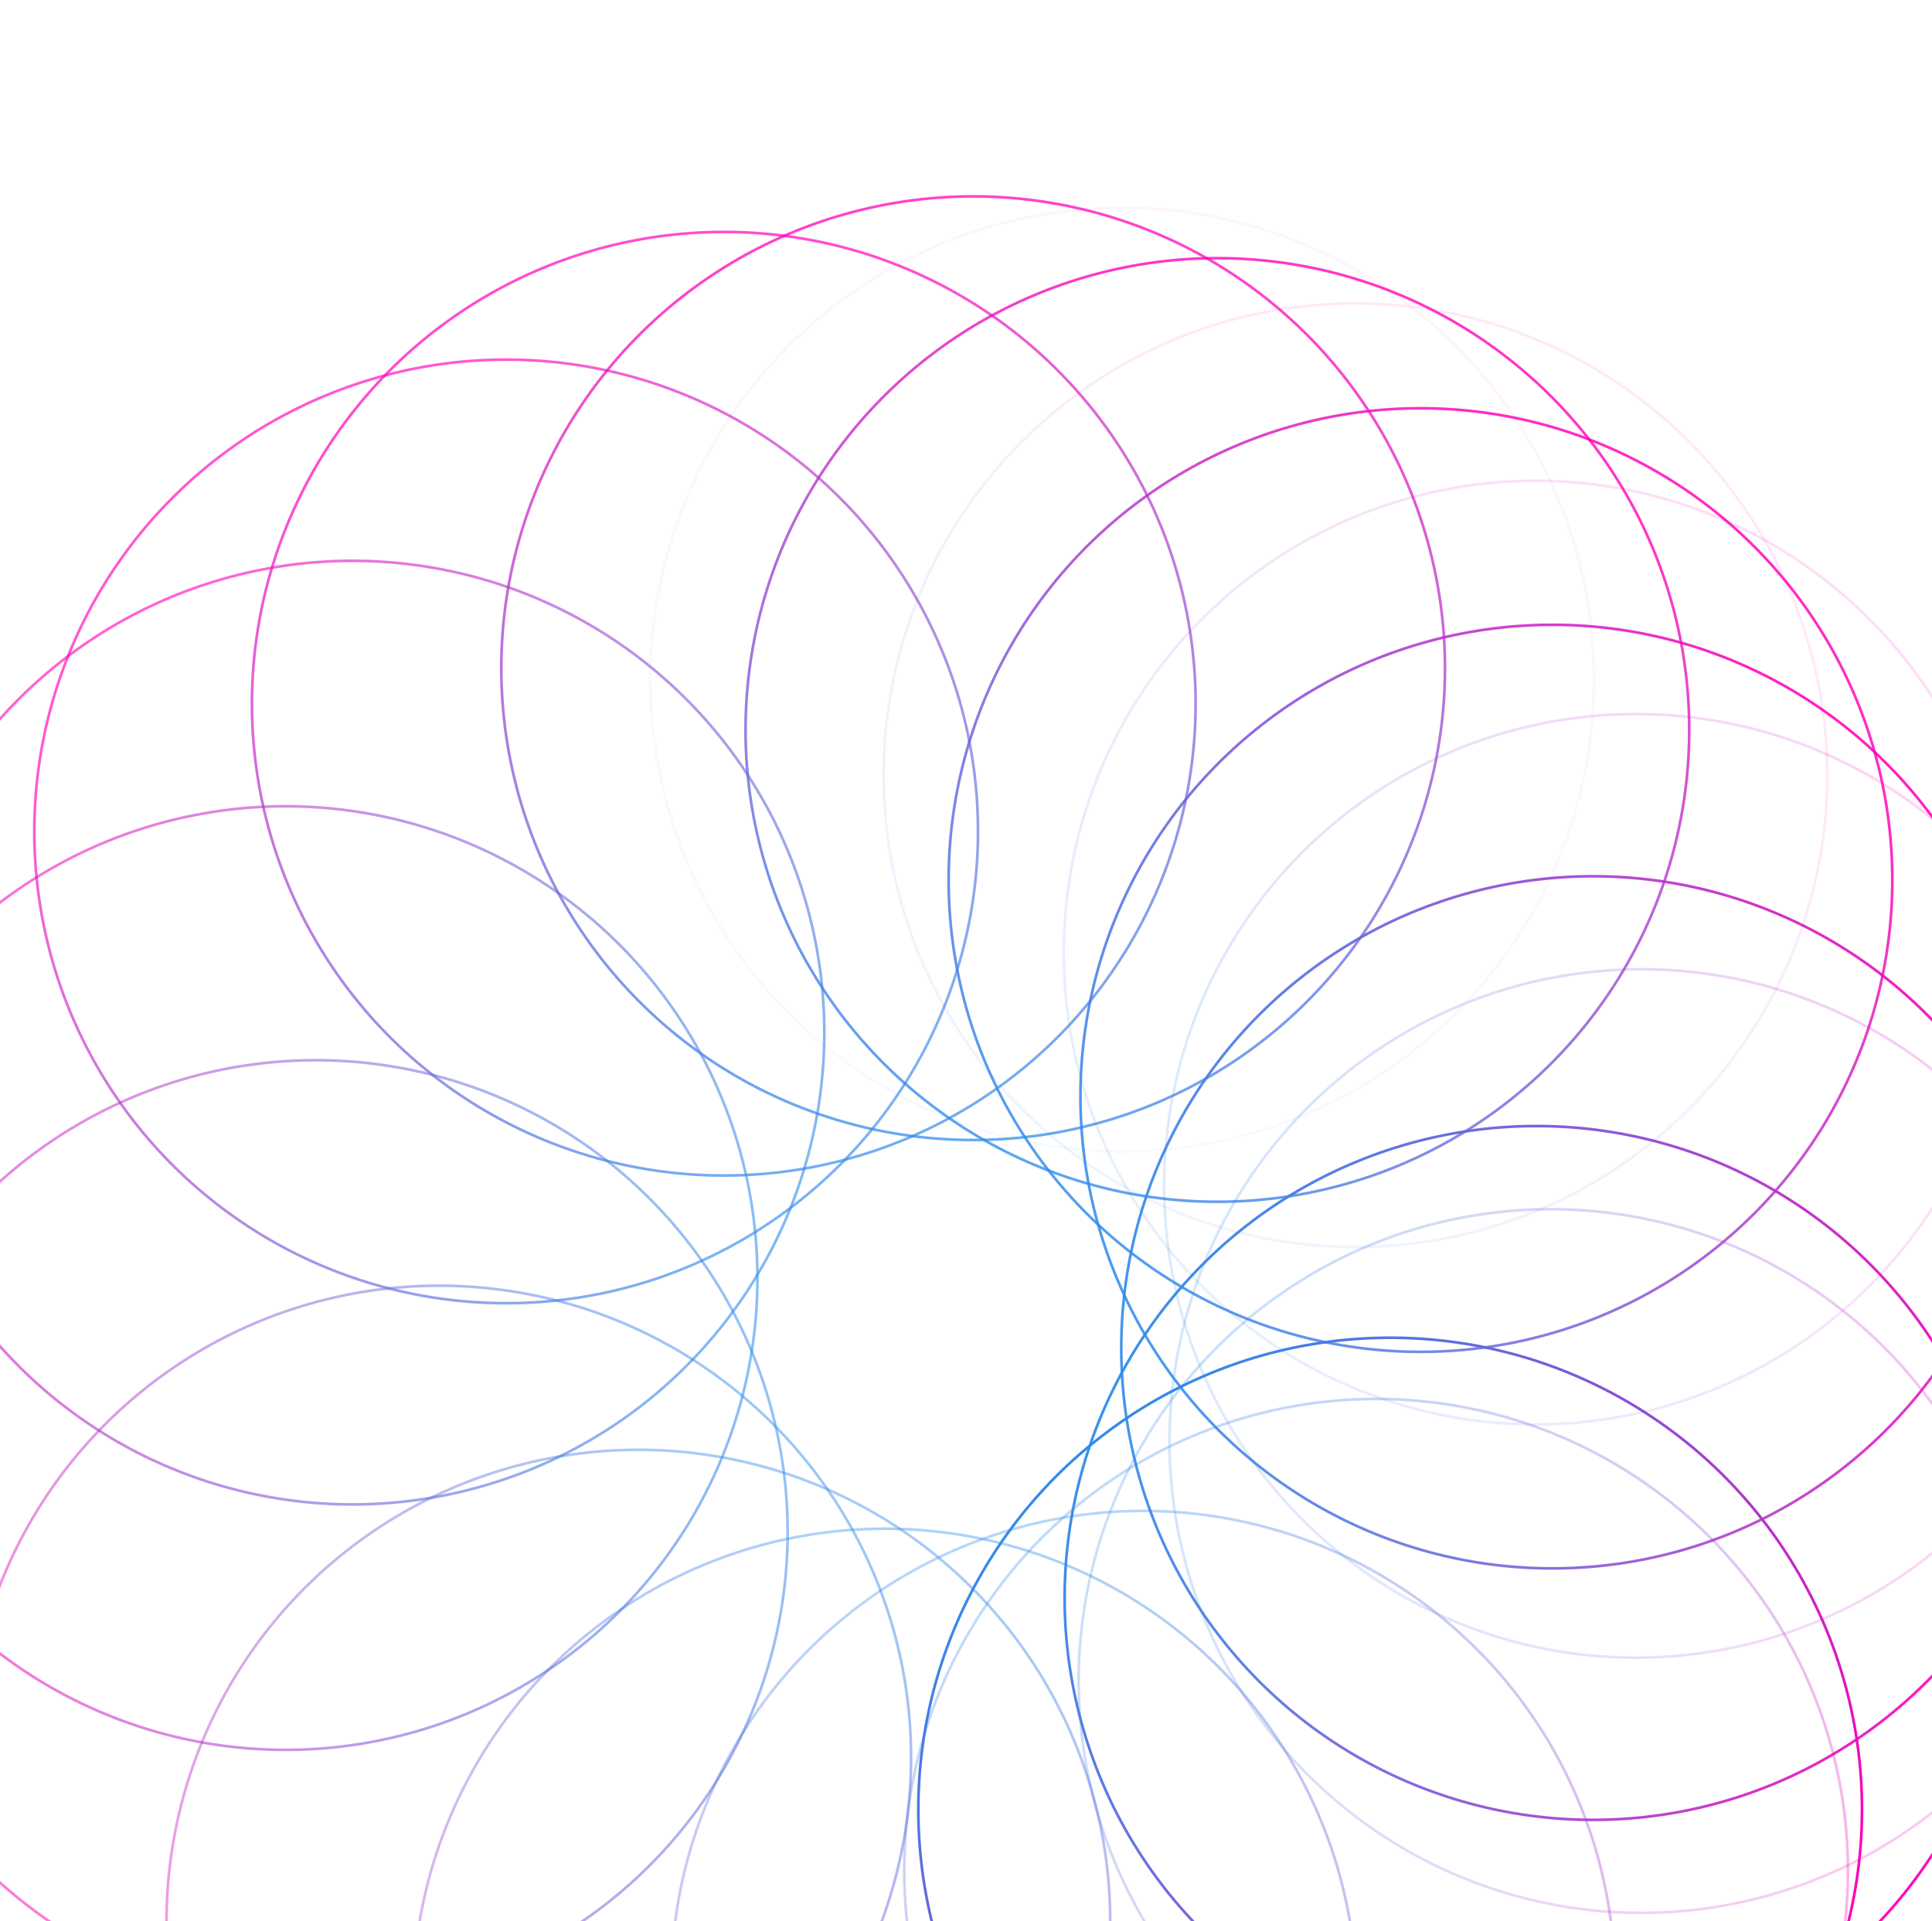 <svg width="360" height="358" fill="none" xmlns="http://www.w3.org/2000/svg">
    <circle opacity=".043" cx="209.107" cy="126.64" r="87.92"
        transform="rotate(-124 209.107 126.64)" stroke="url(#a)" stroke-width=".5" />
    <circle opacity=".087" cx="252.57" cy="144.466" r="87.92"
        transform="rotate(-102 252.57 144.466)" stroke="url(#b)" stroke-width=".5" />
    <circle opacity=".13" cx="286.142" cy="177.521" r="87.92"
        transform="rotate(-80 286.142 177.521)" stroke="url(#c)" stroke-width=".5" />
    <circle opacity=".174" cx="304.84" cy="220.991" r="87.92" transform="rotate(-58 304.84 220.991)"
        stroke="url(#d)" stroke-width=".5" />
    <circle opacity=".217" cx="305.844" cy="268.547" r="87.92"
        transform="rotate(-36 305.844 268.547)" stroke="url(#e)" stroke-width=".5" />
    <circle opacity=".261" cx="288.912" cy="313.262" r="87.92"
        transform="rotate(-14 288.912 313.262)" stroke="url(#f)" stroke-width=".5" />
    <circle opacity=".304" cx="256.415" cy="348.624" r="87.92" transform="rotate(8 256.415 348.624)"
        stroke="url(#g)" stroke-width=".5" />
    <circle opacity=".348" cx="212.99" cy="369.483" r="87.92" transform="rotate(30 212.99 369.483)"
        stroke="url(#h)" stroke-width=".5" />
    <circle opacity=".391" cx="164.865" cy="372.803" r="87.92"
        transform="rotate(52 164.865 372.803)" stroke="url(#i)" stroke-width=".5" />
    <circle opacity=".435" cx="118.952" cy="358.098" r="87.92"
        transform="rotate(74 118.952 358.098)" stroke="url(#j)" stroke-width=".5" />
    <circle opacity=".478" cx="81.844" cy="327.512" r="87.92" transform="rotate(96 81.844 327.512)"
        stroke="url(#k)" stroke-width=".5" />
    <circle opacity=".522" cx="58.847" cy="285.497" r="87.92" transform="rotate(118 58.847 285.497)"
        stroke="url(#l)" stroke-width=".5" />
    <circle opacity=".565" cx="53.217" cy="238.173" r="87.92" transform="rotate(140 53.217 238.173)"
        stroke="url(#m)" stroke-width=".5" />
    <circle opacity=".609" cx="65.676" cy="192.432" r="87.92" transform="rotate(162 65.676 192.432)"
        stroke="url(#n)" stroke-width=".5" />
    <circle opacity=".652" cx="94.315" cy="154.935" r="87.92"
        transform="rotate(-176 94.315 154.935)" stroke="url(#o)" stroke-width=".5" />
    <circle opacity=".696" cx="134.867" cy="131.143" r="87.92"
        transform="rotate(-154 134.867 131.143)" stroke="url(#p)" stroke-width=".5" />
    <circle opacity=".739" cx="181.332" cy="124.52" r="87.92"
        transform="rotate(-132 181.332 124.52)" stroke="url(#q)" stroke-width=".5" />
    <circle opacity=".783" cx="226.846" cy="136.032" r="87.92"
        transform="rotate(-110 226.846 136.032)" stroke="url(#r)" stroke-width=".5" />
    <circle opacity=".826" cx="264.686" cy="164.002" r="87.92"
        transform="rotate(-88 264.686 164.002)" stroke="url(#s)" stroke-width=".5" />
    <circle opacity=".87" cx="289.245" cy="204.355" r="87.92"
        transform="rotate(-66 289.245 204.355)" stroke="url(#t)" stroke-width=".5" />
    <circle opacity=".913" cx="296.852" cy="251.217" r="87.92"
        transform="rotate(-44 296.852 251.217)" stroke="url(#u)" stroke-width=".5" />
    <circle opacity=".957" cx="286.301" cy="297.762" r="87.92"
        transform="rotate(-22 286.301 297.762)" stroke="url(#v)" stroke-width=".5" />
    <circle cx="259.036" cy="337.211" r="87.92" stroke="url(#w)" stroke-width=".5" />
    <defs>
        <linearGradient id="a" x1="120.937" y1="38.47" x2="297.277" y2="214.81"
            gradientUnits="userSpaceOnUse">
            <stop stop-color="#00ADF7" />
            <stop offset=".766" stop-color="#FF00B8" />
            <stop offset="1" stop-color="#FF00B8" />
        </linearGradient>
        <linearGradient id="b" x1="164.4" y1="56.296" x2="340.74" y2="232.636"
            gradientUnits="userSpaceOnUse">
            <stop stop-color="#00ADF7" />
            <stop offset=".766" stop-color="#FF00B8" />
            <stop offset="1" stop-color="#FF00B8" />
        </linearGradient>
        <linearGradient id="c" x1="197.972" y1="89.351" x2="374.313" y2="265.691"
            gradientUnits="userSpaceOnUse">
            <stop stop-color="#00ADF7" />
            <stop offset=".766" stop-color="#FF00B8" />
            <stop offset="1" stop-color="#FF00B8" />
        </linearGradient>
        <linearGradient id="d" x1="216.67" y1="132.821" x2="393.01" y2="309.161"
            gradientUnits="userSpaceOnUse">
            <stop stop-color="#00ADF7" />
            <stop offset=".766" stop-color="#FF00B8" />
            <stop offset="1" stop-color="#FF00B8" />
        </linearGradient>
        <linearGradient id="e" x1="217.674" y1="180.377" x2="394.014" y2="356.717"
            gradientUnits="userSpaceOnUse">
            <stop stop-color="#00ADF7" />
            <stop offset=".766" stop-color="#FF00B8" />
            <stop offset="1" stop-color="#FF00B8" />
        </linearGradient>
        <linearGradient id="f" x1="200.742" y1="225.091" x2="377.082" y2="401.432"
            gradientUnits="userSpaceOnUse">
            <stop stop-color="#00ADF7" />
            <stop offset=".766" stop-color="#FF00B8" />
            <stop offset="1" stop-color="#FF00B8" />
        </linearGradient>
        <linearGradient id="g" x1="168.245" y1="260.454" x2="344.585" y2="436.794"
            gradientUnits="userSpaceOnUse">
            <stop stop-color="#00ADF7" />
            <stop offset=".766" stop-color="#FF00B8" />
            <stop offset="1" stop-color="#FF00B8" />
        </linearGradient>
        <linearGradient id="h" x1="124.82" y1="281.313" x2="301.16" y2="457.653"
            gradientUnits="userSpaceOnUse">
            <stop stop-color="#00ADF7" />
            <stop offset=".766" stop-color="#FF00B8" />
            <stop offset="1" stop-color="#FF00B8" />
        </linearGradient>
        <linearGradient id="i" x1="76.695" y1="284.633" x2="253.035" y2="460.973"
            gradientUnits="userSpaceOnUse">
            <stop stop-color="#00ADF7" />
            <stop offset=".766" stop-color="#FF00B8" />
            <stop offset="1" stop-color="#FF00B8" />
        </linearGradient>
        <linearGradient id="j" x1="30.782" y1="269.928" x2="207.122" y2="446.268"
            gradientUnits="userSpaceOnUse">
            <stop stop-color="#00ADF7" />
            <stop offset=".766" stop-color="#FF00B8" />
            <stop offset="1" stop-color="#FF00B8" />
        </linearGradient>
        <linearGradient id="k" x1="-6.326" y1="239.341" x2="170.014" y2="415.682"
            gradientUnits="userSpaceOnUse">
            <stop stop-color="#00ADF7" />
            <stop offset=".766" stop-color="#FF00B8" />
            <stop offset="1" stop-color="#FF00B8" />
        </linearGradient>
        <linearGradient id="l" x1="-29.323" y1="197.327" x2="147.017" y2="373.667"
            gradientUnits="userSpaceOnUse">
            <stop stop-color="#00ADF7" />
            <stop offset=".766" stop-color="#FF00B8" />
            <stop offset="1" stop-color="#FF00B8" />
        </linearGradient>
        <linearGradient id="m" x1="-34.953" y1="150.003" x2="141.387" y2="326.343"
            gradientUnits="userSpaceOnUse">
            <stop stop-color="#00ADF7" />
            <stop offset=".766" stop-color="#FF00B8" />
            <stop offset="1" stop-color="#FF00B8" />
        </linearGradient>
        <linearGradient id="n" x1="-22.494" y1="104.262" x2="153.846" y2="280.602"
            gradientUnits="userSpaceOnUse">
            <stop stop-color="#00ADF7" />
            <stop offset=".766" stop-color="#FF00B8" />
            <stop offset="1" stop-color="#FF00B8" />
        </linearGradient>
        <linearGradient id="o" x1="6.145" y1="66.765" x2="182.485" y2="243.105"
            gradientUnits="userSpaceOnUse">
            <stop stop-color="#00ADF7" />
            <stop offset=".766" stop-color="#FF00B8" />
            <stop offset="1" stop-color="#FF00B8" />
        </linearGradient>
        <linearGradient id="p" x1="46.697" y1="42.973" x2="223.038" y2="219.313"
            gradientUnits="userSpaceOnUse">
            <stop stop-color="#00ADF7" />
            <stop offset=".766" stop-color="#FF00B8" />
            <stop offset="1" stop-color="#FF00B8" />
        </linearGradient>
        <linearGradient id="q" x1="93.162" y1="36.35" x2="269.502" y2="212.69"
            gradientUnits="userSpaceOnUse">
            <stop stop-color="#00ADF7" />
            <stop offset=".766" stop-color="#FF00B8" />
            <stop offset="1" stop-color="#FF00B8" />
        </linearGradient>
        <linearGradient id="r" x1="138.676" y1="47.862" x2="315.016" y2="224.202"
            gradientUnits="userSpaceOnUse">
            <stop stop-color="#00ADF7" />
            <stop offset=".766" stop-color="#FF00B8" />
            <stop offset="1" stop-color="#FF00B8" />
        </linearGradient>
        <linearGradient id="s" x1="176.516" y1="75.831" x2="352.857" y2="252.172"
            gradientUnits="userSpaceOnUse">
            <stop stop-color="#00ADF7" />
            <stop offset=".766" stop-color="#FF00B8" />
            <stop offset="1" stop-color="#FF00B8" />
        </linearGradient>
        <linearGradient id="t" x1="201.075" y1="116.185" x2="377.415" y2="292.525"
            gradientUnits="userSpaceOnUse">
            <stop stop-color="#00ADF7" />
            <stop offset=".766" stop-color="#FF00B8" />
            <stop offset="1" stop-color="#FF00B8" />
        </linearGradient>
        <linearGradient id="u" x1="208.682" y1="163.047" x2="385.022" y2="339.387"
            gradientUnits="userSpaceOnUse">
            <stop stop-color="#00ADF7" />
            <stop offset=".766" stop-color="#FF00B8" />
            <stop offset="1" stop-color="#FF00B8" />
        </linearGradient>
        <linearGradient id="v" x1="198.131" y1="209.591" x2="374.471" y2="385.932"
            gradientUnits="userSpaceOnUse">
            <stop stop-color="#00ADF7" />
            <stop offset=".766" stop-color="#FF00B8" />
            <stop offset="1" stop-color="#FF00B8" />
        </linearGradient>
        <linearGradient id="w" x1="170.866" y1="249.041" x2="347.206" y2="425.381"
            gradientUnits="userSpaceOnUse">
            <stop stop-color="#00ADF7" />
            <stop offset=".766" stop-color="#FF00B8" />
            <stop offset="1" stop-color="#FF00B8" />
        </linearGradient>
    </defs>
</svg>